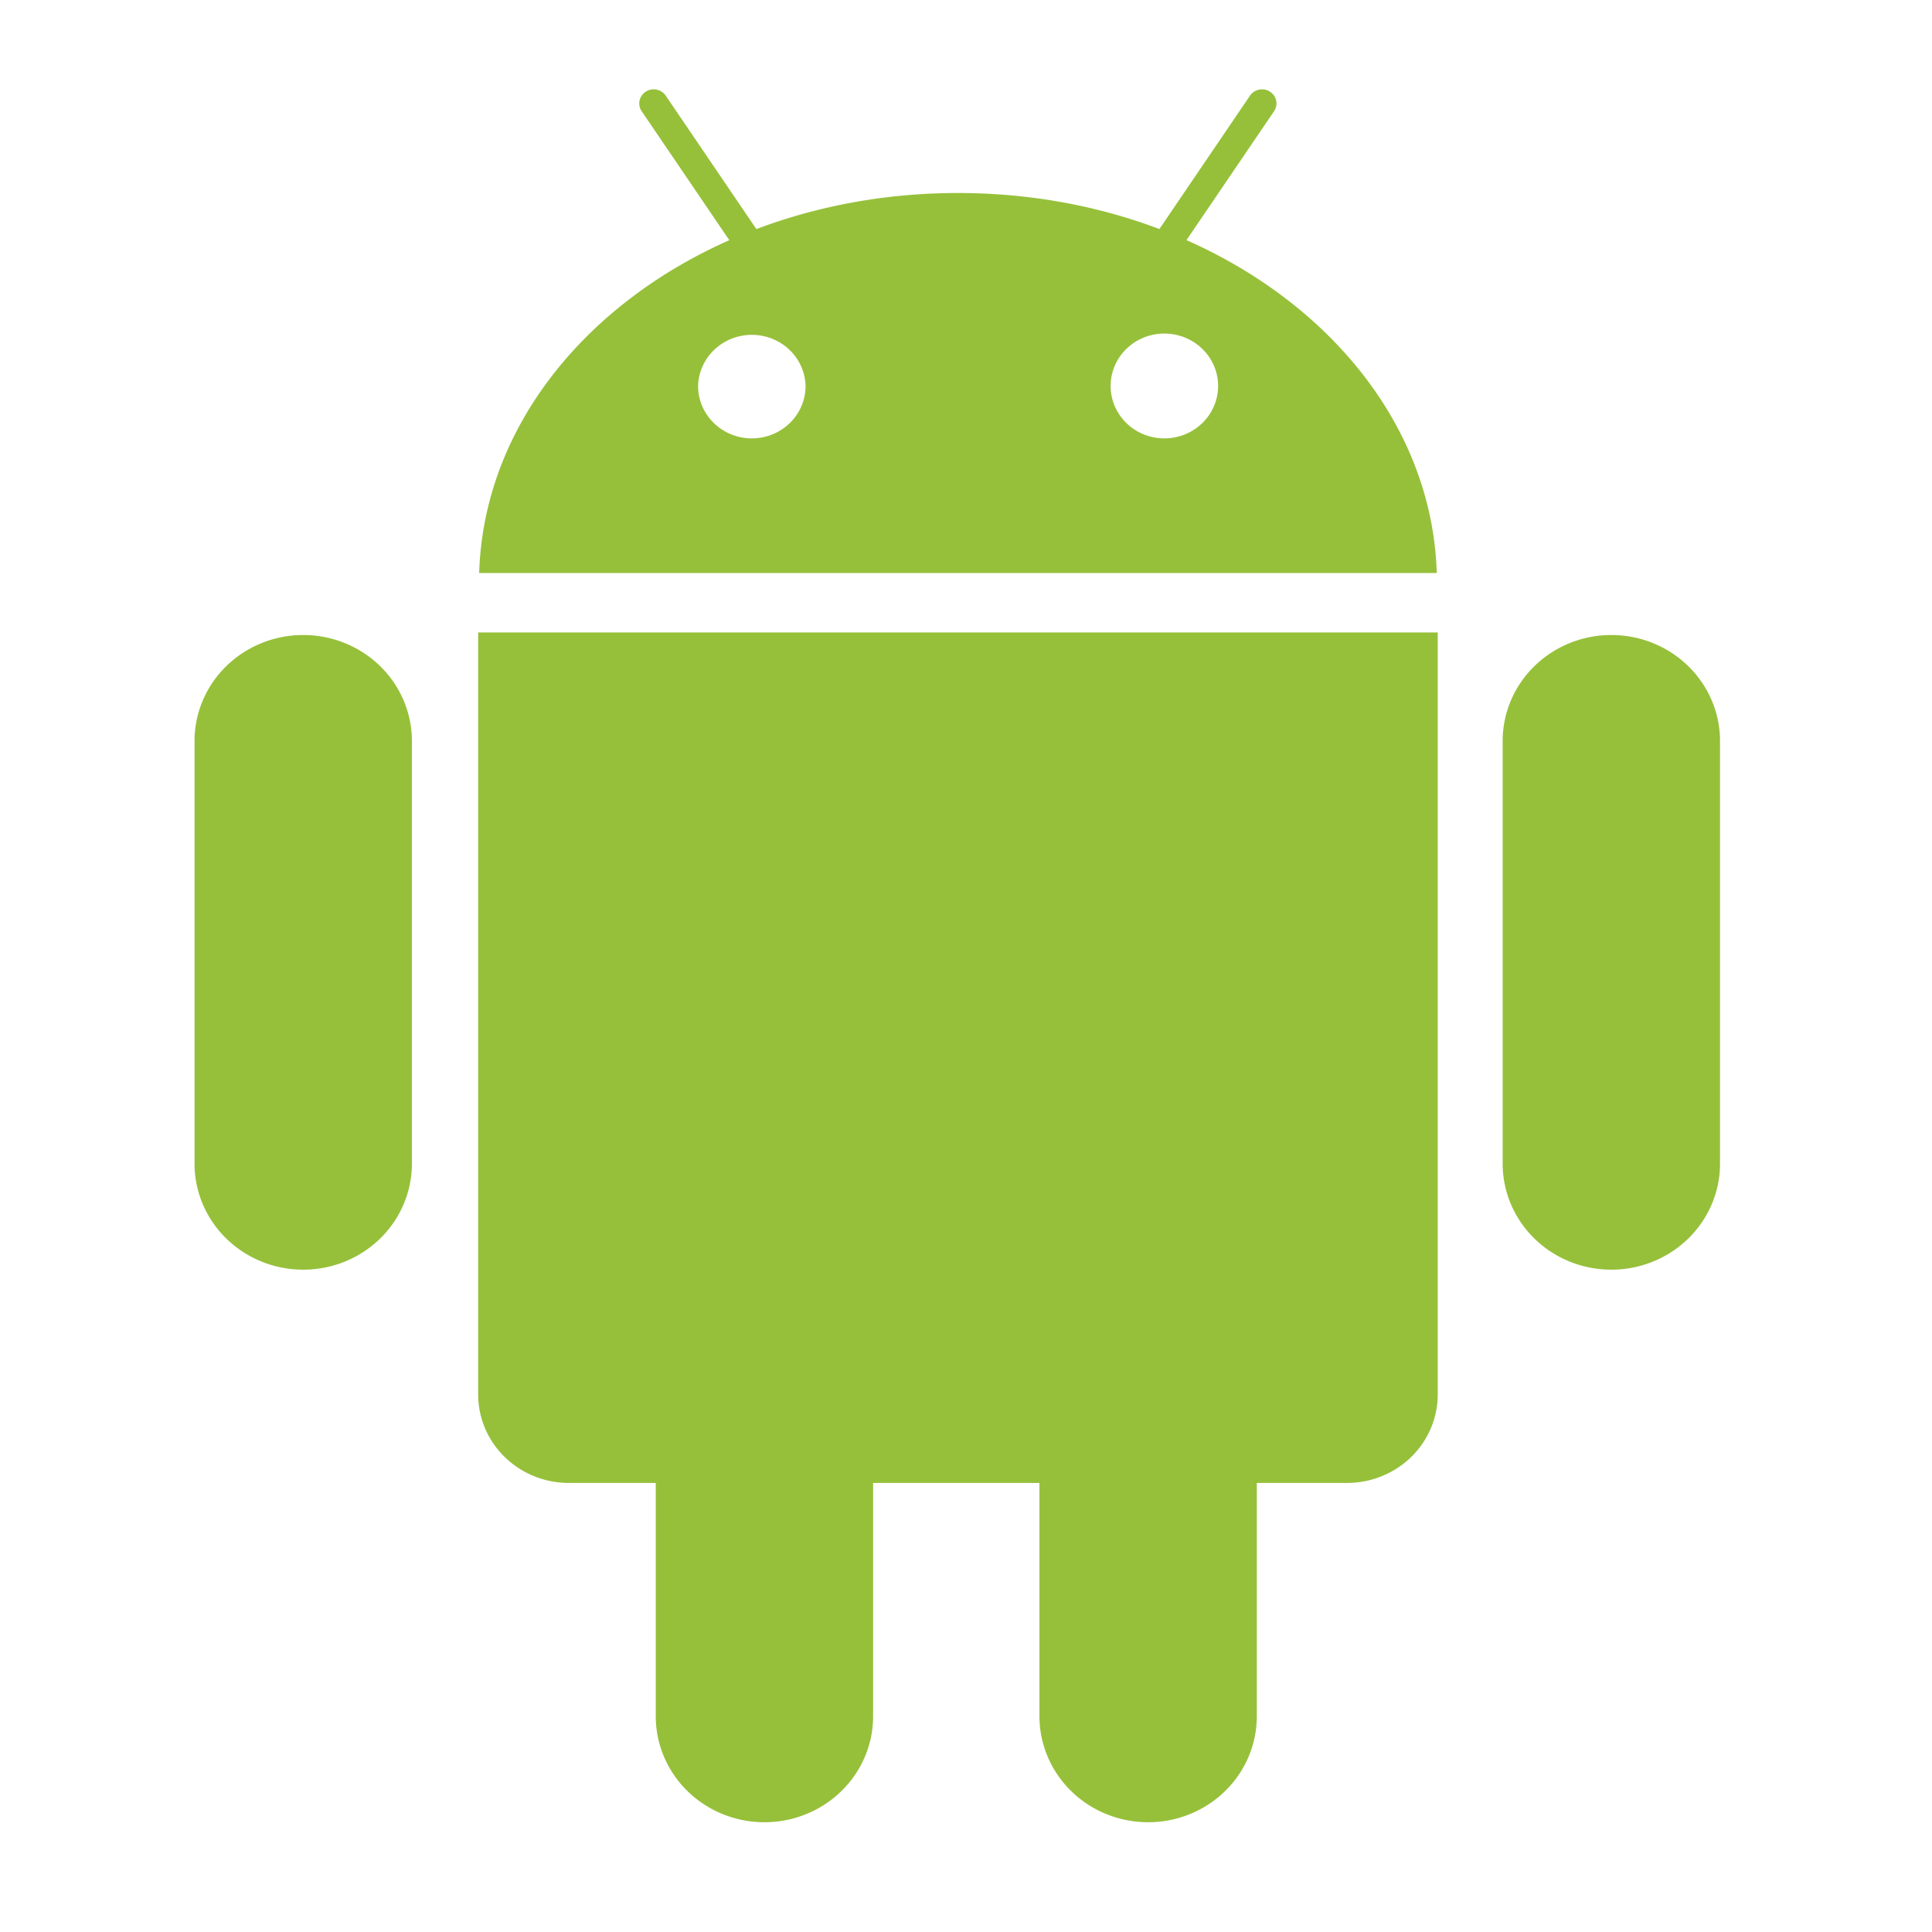 <?xml version="1.0" encoding="utf-8"?>
<svg viewBox="0 0 500 500" xmlns="http://www.w3.org/2000/svg">
  <g fill="#96c03a" transform="matrix(4.116, 0, 0, 4.014, -86.729, 23.123)" style="">
    <path d="m46.97 69.267a6.833 6.833 0 0 1 -13.667 0v-27.334a6.834 6.834 0 0 1 13.667 0zm29 35.626a6.833 6.833 0 0 1 -13.667 0v-27.334a6.834 6.834 0 0 1 13.667 0zm24.125 0a6.833 6.833 0 0 1 -13.667 0v-27.334a6.834 6.834 0 0 1 13.667 0zm29.125-35.626a6.833 6.833 0 0 1 -13.667 0v-27.334a6.834 6.834 0 0 1 13.667 0z"/>
    <path d="m111.47 35.018v49.132a5.7 5.7 0 0 1 -5.7 5.7h-48.932a5.7 5.7 0 0 1 -5.701-5.7v-49.132zm-30.165-28.335c-16.386 0-29.707 10.915-30.105 24.501h60.21c-.4-13.587-13.721-24.501-30.105-24.501zm-12.961 15.821c-1.865 0-3.379-1.513-3.379-3.378a3.38 3.38 0 0 1 6.758 0 3.38 3.38 0 0 1 -3.379 3.378zm25.937 0a3.379 3.379 0 1 1 .002-6.758 3.379 3.379 0 0 1 -.002 6.758z"/>
    <path d="m70.082 11.202a.908.908 0 0 1 -1.512 1.003l-7.154-10.796a.907.907 0 0 1 1.514-1.002zm22.432 0a.907.907 0 0 0 1.513 1.003l7.154-10.796a.907.907 0 0 0 -1.514-1.002z"/>
  </g>
</svg>